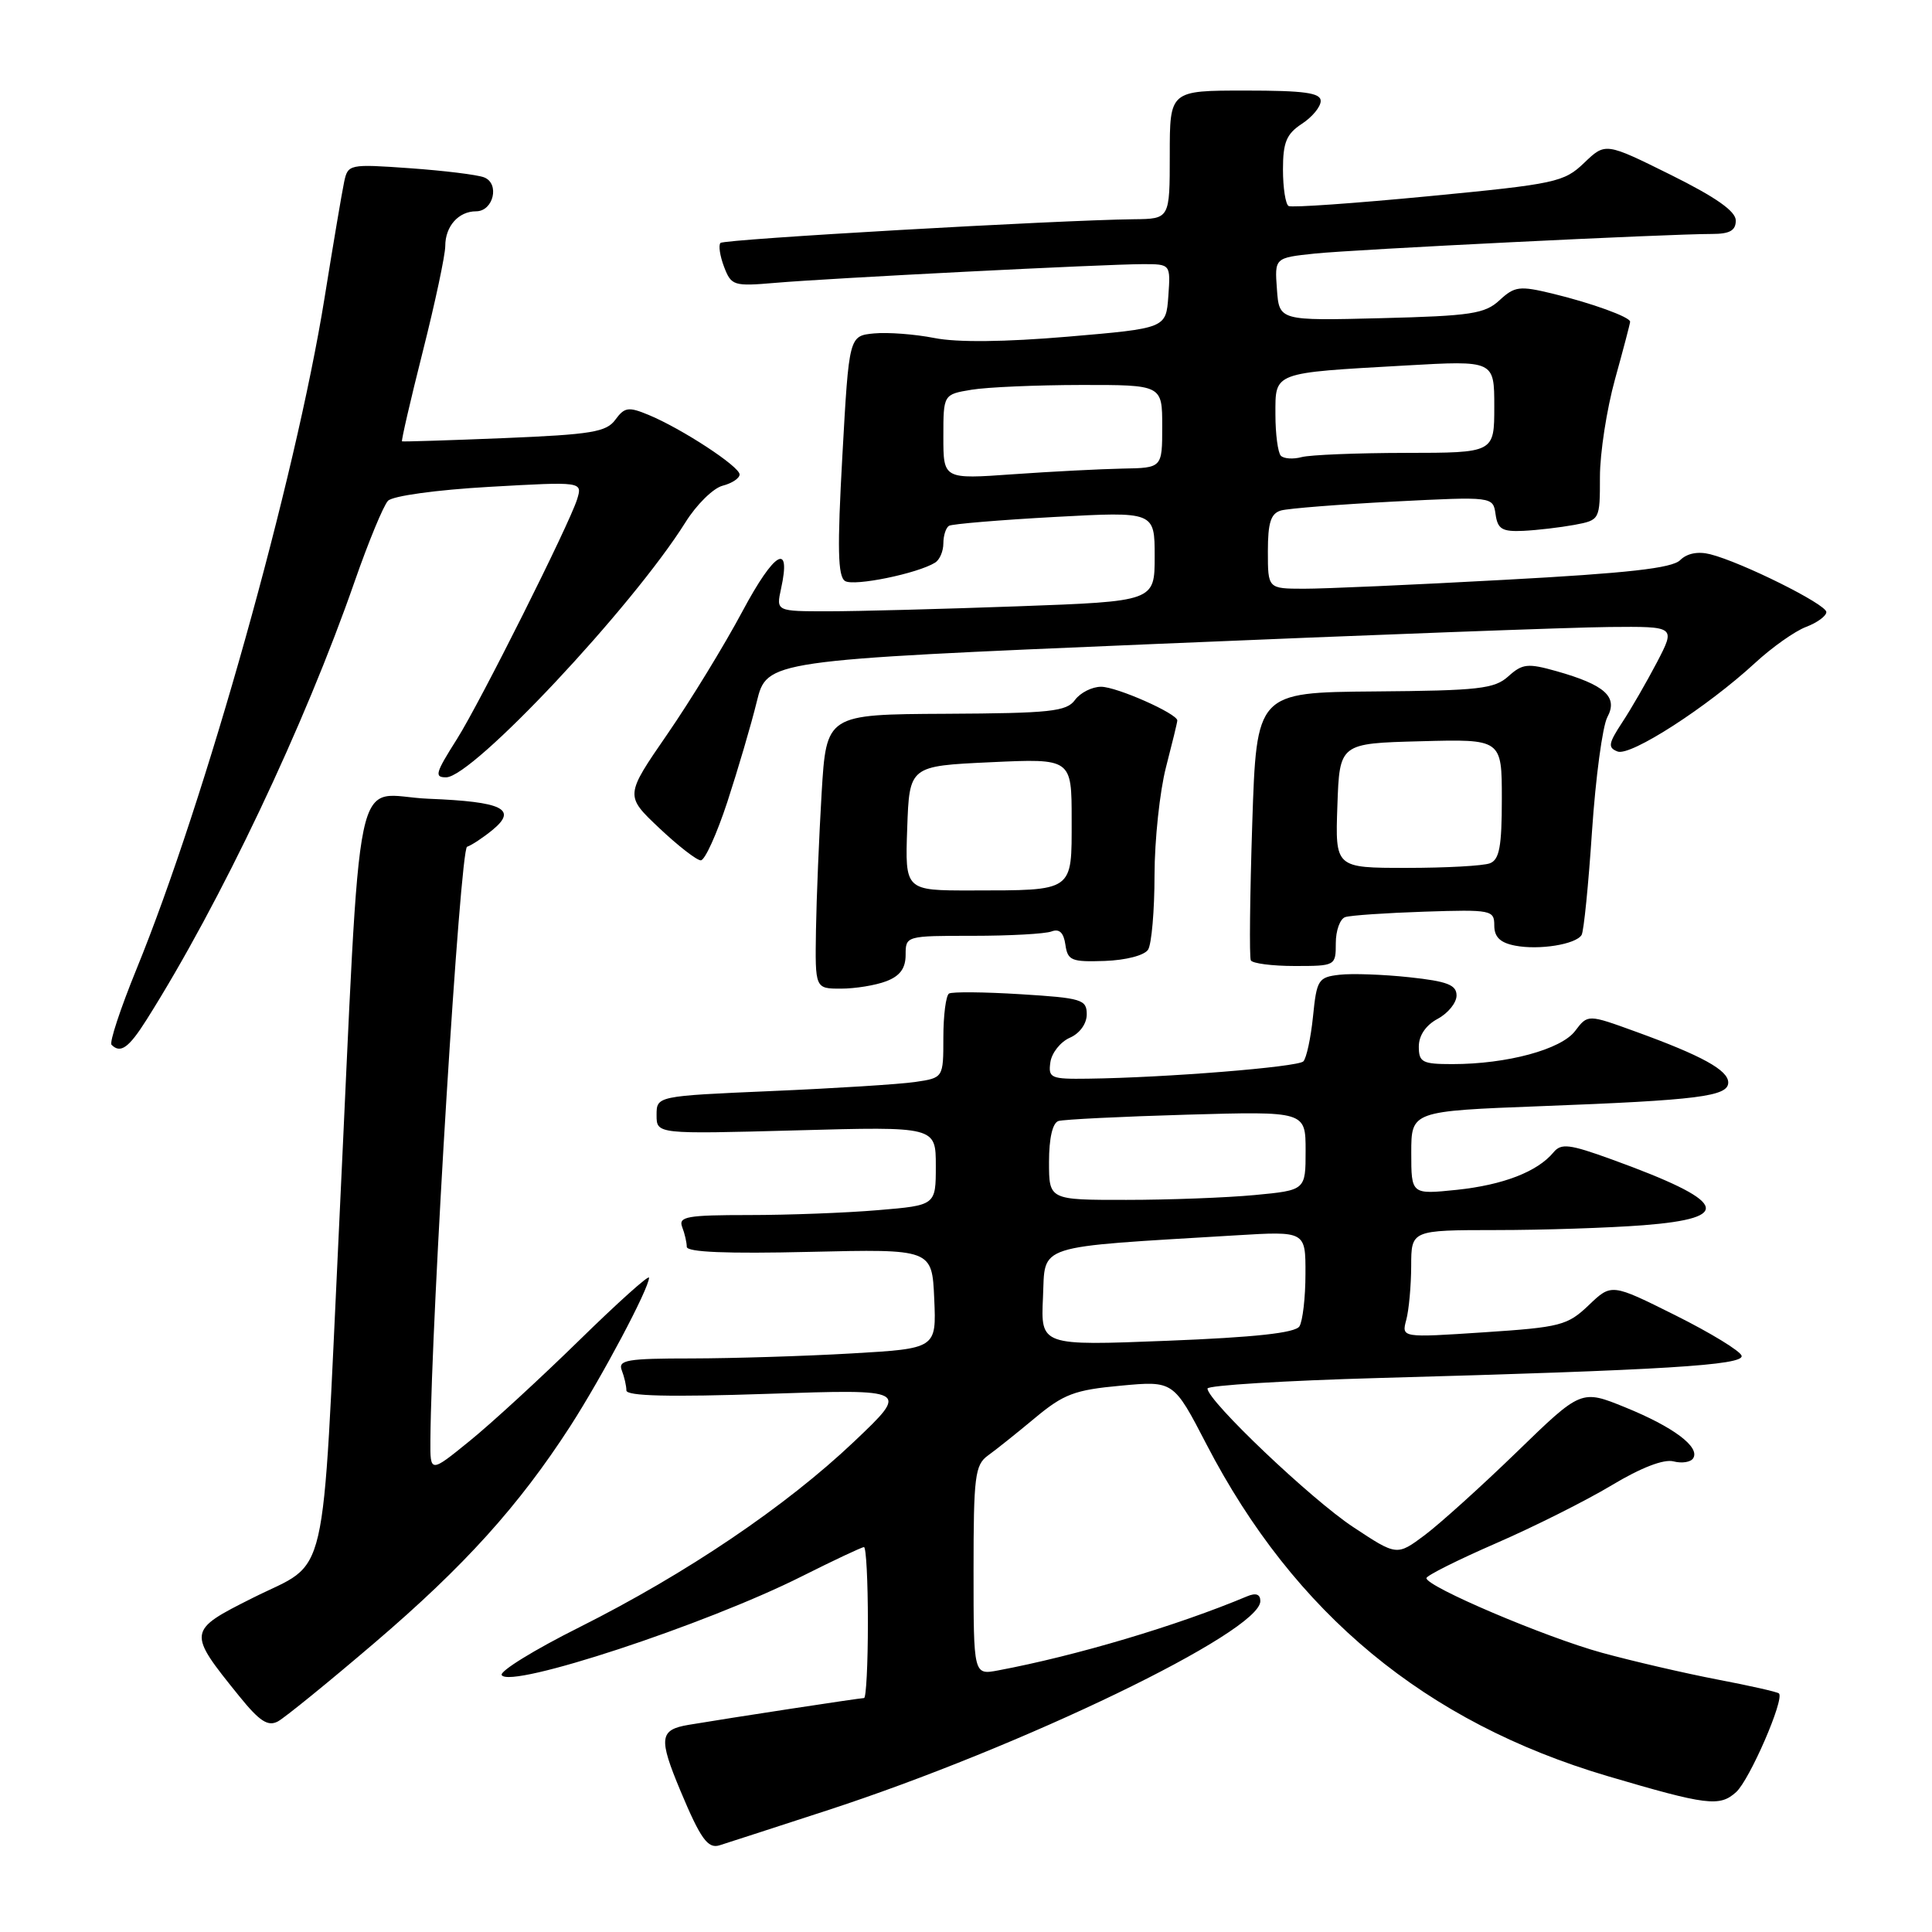 <?xml version="1.0" encoding="UTF-8" standalone="no"?>
<!DOCTYPE svg PUBLIC "-//W3C//DTD SVG 1.1//EN" "http://www.w3.org/Graphics/SVG/1.1/DTD/svg11.dtd" >
<svg xmlns="http://www.w3.org/2000/svg" xmlns:xlink="http://www.w3.org/1999/xlink" version="1.1" viewBox="0 0 256 256">
 <g >
 <path fill="currentColor"
d=" M 109.50 239.92 C 135.43 231.48 167.00 216.23 167.00 212.16 C 167.00 211.24 166.42 211.03 165.25 211.52 C 155.96 215.42 142.59 219.40 132.25 221.34 C 129.00 221.95 129.00 221.95 129.00 208.10 C 129.00 195.63 129.19 194.11 130.90 192.87 C 131.95 192.12 134.76 189.87 137.15 187.88 C 140.94 184.72 142.40 184.17 148.50 183.61 C 155.50 182.96 155.50 182.96 159.87 191.39 C 171.51 213.83 188.90 228.21 213.00 235.34 C 226.19 239.23 227.86 239.44 230.05 237.46 C 231.84 235.83 236.48 225.15 235.72 224.39 C 235.53 224.19 231.84 223.36 227.54 222.54 C 223.23 221.71 216.36 220.12 212.27 219.00 C 204.75 216.94 188.99 210.23 189.01 209.11 C 189.02 208.77 193.16 206.70 198.21 204.50 C 203.27 202.30 210.17 198.84 213.55 196.81 C 217.44 194.47 220.46 193.31 221.74 193.64 C 222.86 193.93 224.04 193.75 224.36 193.22 C 225.28 191.73 221.72 189.07 215.35 186.48 C 209.52 184.11 209.52 184.11 201.01 192.37 C 196.33 196.91 190.83 201.87 188.80 203.40 C 185.09 206.17 185.09 206.17 179.30 202.34 C 173.76 198.69 160.00 185.61 160.00 183.99 C 160.00 183.57 170.24 182.94 182.75 182.59 C 220.50 181.55 231.13 180.90 230.77 179.64 C 230.59 179.01 226.64 176.60 221.99 174.28 C 213.53 170.06 213.53 170.06 210.52 172.94 C 207.70 175.63 206.78 175.87 196.60 176.54 C 185.70 177.26 185.70 177.26 186.34 174.88 C 186.69 173.57 186.98 170.36 186.99 167.75 C 187.00 163.00 187.00 163.00 198.25 162.99 C 204.44 162.99 213.21 162.70 217.75 162.35 C 229.90 161.40 228.83 159.17 213.57 153.63 C 207.94 151.59 206.86 151.46 205.84 152.70 C 203.71 155.26 199.18 157.01 193.03 157.66 C 187.00 158.28 187.00 158.28 187.00 152.76 C 187.00 147.23 187.00 147.23 204.25 146.57 C 225.04 145.78 229.00 145.28 229.00 143.44 C 229.00 141.80 225.49 139.87 216.75 136.70 C 210.39 134.39 210.39 134.39 208.71 136.61 C 206.86 139.06 199.69 141.00 192.45 141.00 C 188.46 141.00 188.00 140.76 188.00 138.67 C 188.00 137.21 188.93 135.84 190.50 135.00 C 191.88 134.26 193.00 132.87 193.00 131.91 C 193.00 130.50 191.78 130.03 186.75 129.49 C 183.31 129.12 179.14 128.97 177.50 129.16 C 174.68 129.48 174.47 129.81 173.98 134.69 C 173.69 137.54 173.11 140.22 172.70 140.64 C 171.94 141.39 154.46 142.80 144.18 142.93 C 139.22 143.00 138.88 142.85 139.18 140.75 C 139.36 139.51 140.51 138.06 141.75 137.51 C 143.07 136.94 144.00 135.65 144.00 134.40 C 144.00 132.44 143.33 132.24 135.25 131.74 C 130.44 131.44 126.16 131.40 125.75 131.65 C 125.34 131.91 125.00 134.53 125.00 137.47 C 125.00 142.82 125.00 142.82 121.25 143.37 C 119.19 143.67 110.64 144.21 102.25 144.57 C 87.00 145.23 87.00 145.23 87.00 147.76 C 87.00 150.28 87.00 150.28 105.50 149.78 C 124.00 149.27 124.00 149.27 124.00 154.49 C 124.00 159.71 124.00 159.71 116.35 160.35 C 112.14 160.71 104.44 161.00 99.24 161.00 C 91.03 161.00 89.87 161.21 90.39 162.58 C 90.73 163.45 91.00 164.64 91.00 165.21 C 91.00 165.92 96.32 166.14 107.25 165.88 C 123.50 165.50 123.50 165.50 123.79 172.09 C 124.08 178.69 124.08 178.69 112.79 179.34 C 106.58 179.70 97.06 179.99 91.64 180.00 C 83.07 180.00 81.86 180.21 82.39 181.58 C 82.73 182.45 83.00 183.65 83.00 184.24 C 83.00 184.99 88.65 185.13 101.75 184.69 C 120.50 184.06 120.50 184.06 113.16 191.03 C 104.10 199.62 90.98 208.49 76.75 215.63 C 70.79 218.61 66.17 221.46 66.48 221.96 C 67.61 223.80 93.50 215.28 106.23 208.88 C 110.48 206.75 114.19 205.00 114.48 205.00 C 114.77 205.00 115.00 209.50 115.00 215.00 C 115.00 220.50 114.77 225.00 114.49 225.00 C 113.95 225.00 96.84 227.61 91.25 228.55 C 87.37 229.20 87.24 230.30 90.17 237.31 C 92.81 243.62 93.79 244.99 95.32 244.52 C 95.97 244.32 102.35 242.25 109.50 239.92 Z  M 49.67 217.65 C 61.56 207.49 68.74 199.53 75.55 189.00 C 79.76 182.47 86.00 170.72 86.00 169.30 C 86.00 168.88 81.84 172.62 76.75 177.60 C 71.66 182.58 65.14 188.58 62.25 190.92 C 57.00 195.19 57.00 195.19 57.03 190.84 C 57.17 174.04 60.97 112.51 61.89 112.20 C 62.49 112.00 63.99 111.01 65.24 109.99 C 68.63 107.21 66.63 106.23 56.81 105.84 C 46.56 105.44 47.98 98.65 44.93 162.50 C 42.60 211.22 43.67 206.63 33.51 211.72 C 24.80 216.09 24.79 216.20 31.70 224.75 C 34.39 228.08 35.50 228.80 36.82 228.10 C 37.74 227.60 43.53 222.90 49.67 217.65 Z  M 19.44 135.09 C 29.20 119.63 40.35 96.15 47.01 77.00 C 48.83 71.78 50.81 66.99 51.41 66.36 C 52.03 65.71 57.81 64.91 64.85 64.51 C 77.19 63.81 77.19 63.81 76.47 66.16 C 75.44 69.47 63.63 93.05 60.56 97.91 C 57.68 102.46 57.53 103.00 59.11 103.00 C 62.62 103.00 83.77 80.46 90.82 69.22 C 92.29 66.86 94.51 64.68 95.75 64.36 C 96.99 64.04 98.00 63.37 98.00 62.87 C 98.00 61.81 90.36 56.81 85.95 54.98 C 83.28 53.87 82.76 53.95 81.54 55.61 C 80.35 57.25 78.37 57.57 66.83 58.05 C 59.50 58.35 53.40 58.54 53.27 58.48 C 53.15 58.42 54.38 53.07 56.02 46.58 C 57.66 40.09 59.00 33.80 59.00 32.59 C 59.00 29.98 60.76 28.00 63.08 28.00 C 65.39 28.00 66.25 24.31 64.14 23.50 C 63.24 23.15 58.81 22.61 54.31 22.29 C 46.26 21.72 46.10 21.76 45.60 24.11 C 45.32 25.42 44.15 32.35 43.00 39.50 C 39.13 63.54 27.21 106.08 18.08 128.43 C 15.96 133.63 14.47 138.14 14.78 138.44 C 15.97 139.64 17.07 138.85 19.44 135.09 Z  M 117.43 130.02 C 119.25 129.33 120.00 128.31 120.00 126.52 C 120.00 124.01 120.05 124.00 128.92 124.00 C 133.82 124.00 138.51 123.74 139.34 123.42 C 140.37 123.03 140.94 123.58 141.17 125.17 C 141.47 127.28 141.97 127.48 146.39 127.33 C 149.20 127.23 151.65 126.59 152.13 125.83 C 152.59 125.10 152.98 120.66 152.98 115.96 C 152.99 111.26 153.68 104.83 154.50 101.66 C 155.32 98.49 156.00 95.71 156.00 95.47 C 156.00 94.56 147.97 91.00 145.90 91.00 C 144.70 91.00 143.14 91.79 142.44 92.75 C 141.32 94.28 139.19 94.51 125.33 94.58 C 109.50 94.66 109.50 94.66 108.87 105.08 C 108.53 110.81 108.19 118.99 108.12 123.25 C 108.00 131.00 108.00 131.00 111.43 131.00 C 113.32 131.00 116.02 130.56 117.43 130.02 Z  M 177.00 124.97 C 177.00 123.30 177.56 121.75 178.25 121.52 C 178.94 121.29 183.66 120.97 188.75 120.80 C 197.62 120.51 198.00 120.59 198.00 122.63 C 198.00 124.16 198.78 124.92 200.75 125.30 C 203.93 125.92 208.80 125.14 209.57 123.89 C 209.86 123.42 210.48 117.22 210.95 110.13 C 211.43 103.03 212.34 96.24 212.98 95.03 C 214.43 92.34 212.67 90.75 206.23 88.93 C 202.43 87.86 201.73 87.94 199.87 89.61 C 198.03 91.28 195.96 91.51 182.14 91.62 C 166.50 91.75 166.50 91.75 165.93 109.12 C 165.62 118.68 165.53 126.84 165.74 127.25 C 165.95 127.66 168.57 128.00 171.56 128.00 C 176.95 128.00 177.00 127.97 177.00 124.97 Z  M 96.38 106.25 C 97.77 101.99 99.53 96.03 100.27 93.00 C 101.62 87.50 101.62 87.50 153.06 85.33 C 181.35 84.13 208.45 83.12 213.27 83.08 C 222.03 83.00 222.03 83.00 219.56 87.75 C 218.19 90.36 216.12 93.96 214.94 95.74 C 213.11 98.53 213.03 99.07 214.34 99.58 C 216.06 100.24 226.20 93.70 232.55 87.85 C 234.79 85.78 237.83 83.63 239.31 83.07 C 240.79 82.51 242.00 81.62 242.00 81.10 C 242.00 80.07 230.78 74.49 226.61 73.44 C 224.99 73.03 223.54 73.32 222.63 74.22 C 221.57 75.29 215.68 75.95 199.35 76.83 C 187.33 77.49 175.36 78.02 172.75 78.01 C 168.00 78.00 168.00 78.00 168.00 73.07 C 168.00 69.23 168.39 68.03 169.75 67.64 C 170.71 67.37 177.42 66.84 184.67 66.46 C 197.83 65.79 197.83 65.79 198.17 68.14 C 198.45 70.12 199.04 70.47 201.86 70.34 C 203.71 70.25 206.75 69.89 208.61 69.55 C 211.99 68.91 212.00 68.90 212.00 63.18 C 212.00 60.04 212.90 54.21 214.00 50.24 C 215.10 46.27 216.00 42.85 216.00 42.63 C 216.00 42.01 210.91 40.16 205.70 38.90 C 201.35 37.85 200.70 37.93 198.70 39.78 C 196.76 41.58 194.92 41.86 183.00 42.16 C 169.50 42.50 169.50 42.50 169.20 38.33 C 168.89 34.16 168.89 34.16 174.20 33.60 C 179.51 33.05 220.94 31.00 226.85 31.00 C 229.20 31.00 230.00 30.55 230.00 29.22 C 230.00 27.99 227.37 26.14 221.37 23.16 C 212.73 18.88 212.73 18.88 209.91 21.58 C 207.24 24.14 206.16 24.38 189.30 26.00 C 179.51 26.94 171.16 27.53 170.75 27.30 C 170.34 27.07 170.00 24.89 170.00 22.46 C 170.00 18.86 170.46 17.75 172.50 16.41 C 173.88 15.51 175.00 14.15 175.00 13.38 C 175.00 12.30 172.85 12.00 165.00 12.00 C 155.00 12.00 155.00 12.00 155.00 20.50 C 155.00 29.00 155.00 29.00 150.25 29.05 C 140.03 29.17 95.97 31.69 95.47 32.19 C 95.18 32.48 95.39 33.90 95.94 35.35 C 96.90 37.86 97.20 37.95 102.72 37.48 C 109.86 36.86 146.49 35.00 151.47 35.00 C 155.11 35.00 155.11 35.00 154.81 39.25 C 154.50 43.50 154.50 43.50 141.50 44.61 C 133.14 45.32 126.83 45.39 123.82 44.79 C 121.24 44.28 117.64 44.01 115.82 44.18 C 112.50 44.50 112.50 44.50 111.62 60.36 C 110.93 72.71 111.01 76.39 111.98 76.99 C 113.16 77.72 121.57 76.00 123.91 74.55 C 124.51 74.18 125.00 73.04 125.00 72.00 C 125.00 70.96 125.34 69.92 125.75 69.67 C 126.16 69.43 132.46 68.90 139.75 68.50 C 153.00 67.78 153.00 67.78 153.00 73.73 C 153.00 79.68 153.00 79.68 134.84 80.34 C 124.85 80.70 113.57 81.00 109.76 81.00 C 102.84 81.00 102.84 81.00 103.49 78.02 C 104.87 71.75 102.63 73.05 98.39 80.98 C 95.99 85.48 91.50 92.82 88.42 97.29 C 82.81 105.43 82.81 105.43 87.35 109.72 C 89.84 112.07 92.32 114.00 92.86 114.00 C 93.40 114.00 94.98 110.51 96.38 106.25 Z  M 138.20 171.91 C 138.53 164.76 136.78 165.32 163.75 163.69 C 173.00 163.13 173.00 163.13 172.98 168.81 C 172.98 171.94 172.61 175.06 172.18 175.75 C 171.62 176.62 166.32 177.20 154.64 177.66 C 137.90 178.32 137.90 178.32 138.20 171.91 Z  M 139.00 153.97 C 139.00 150.82 139.47 148.79 140.25 148.54 C 140.94 148.33 148.59 147.95 157.25 147.70 C 173.00 147.25 173.00 147.25 173.00 152.48 C 173.00 157.71 173.00 157.71 166.25 158.35 C 162.54 158.70 154.89 158.99 149.25 158.99 C 139.00 159.00 139.00 159.00 139.00 153.97 Z  M 120.21 109.75 C 120.50 101.50 120.50 101.50 131.25 101.00 C 142.00 100.50 142.00 100.50 142.00 108.63 C 142.00 118.24 142.39 117.97 128.71 117.99 C 119.92 118.00 119.92 118.00 120.21 109.75 Z  M 177.21 106.75 C 177.50 98.50 177.50 98.50 188.25 98.22 C 199.00 97.93 199.00 97.93 199.00 105.86 C 199.00 112.16 198.68 113.91 197.42 114.39 C 196.55 114.73 191.58 115.00 186.38 115.00 C 176.92 115.00 176.92 115.00 177.21 106.75 Z  M 125.00 57.88 C 125.00 52.26 125.00 52.26 128.75 51.64 C 130.81 51.30 137.34 51.02 143.25 51.01 C 154.00 51.00 154.00 51.00 154.00 56.50 C 154.00 62.00 154.00 62.00 148.75 62.09 C 145.86 62.15 139.34 62.48 134.25 62.84 C 125.00 63.50 125.00 63.50 125.00 57.88 Z  M 169.72 60.39 C 169.33 59.99 169.00 57.53 169.00 54.91 C 169.00 49.26 168.54 49.43 186.25 48.43 C 198.00 47.76 198.00 47.76 198.00 53.88 C 198.00 60.00 198.00 60.00 186.25 60.01 C 179.79 60.02 173.59 60.27 172.47 60.57 C 171.36 60.87 170.12 60.79 169.72 60.39 Z "/>
</g>
</svg>